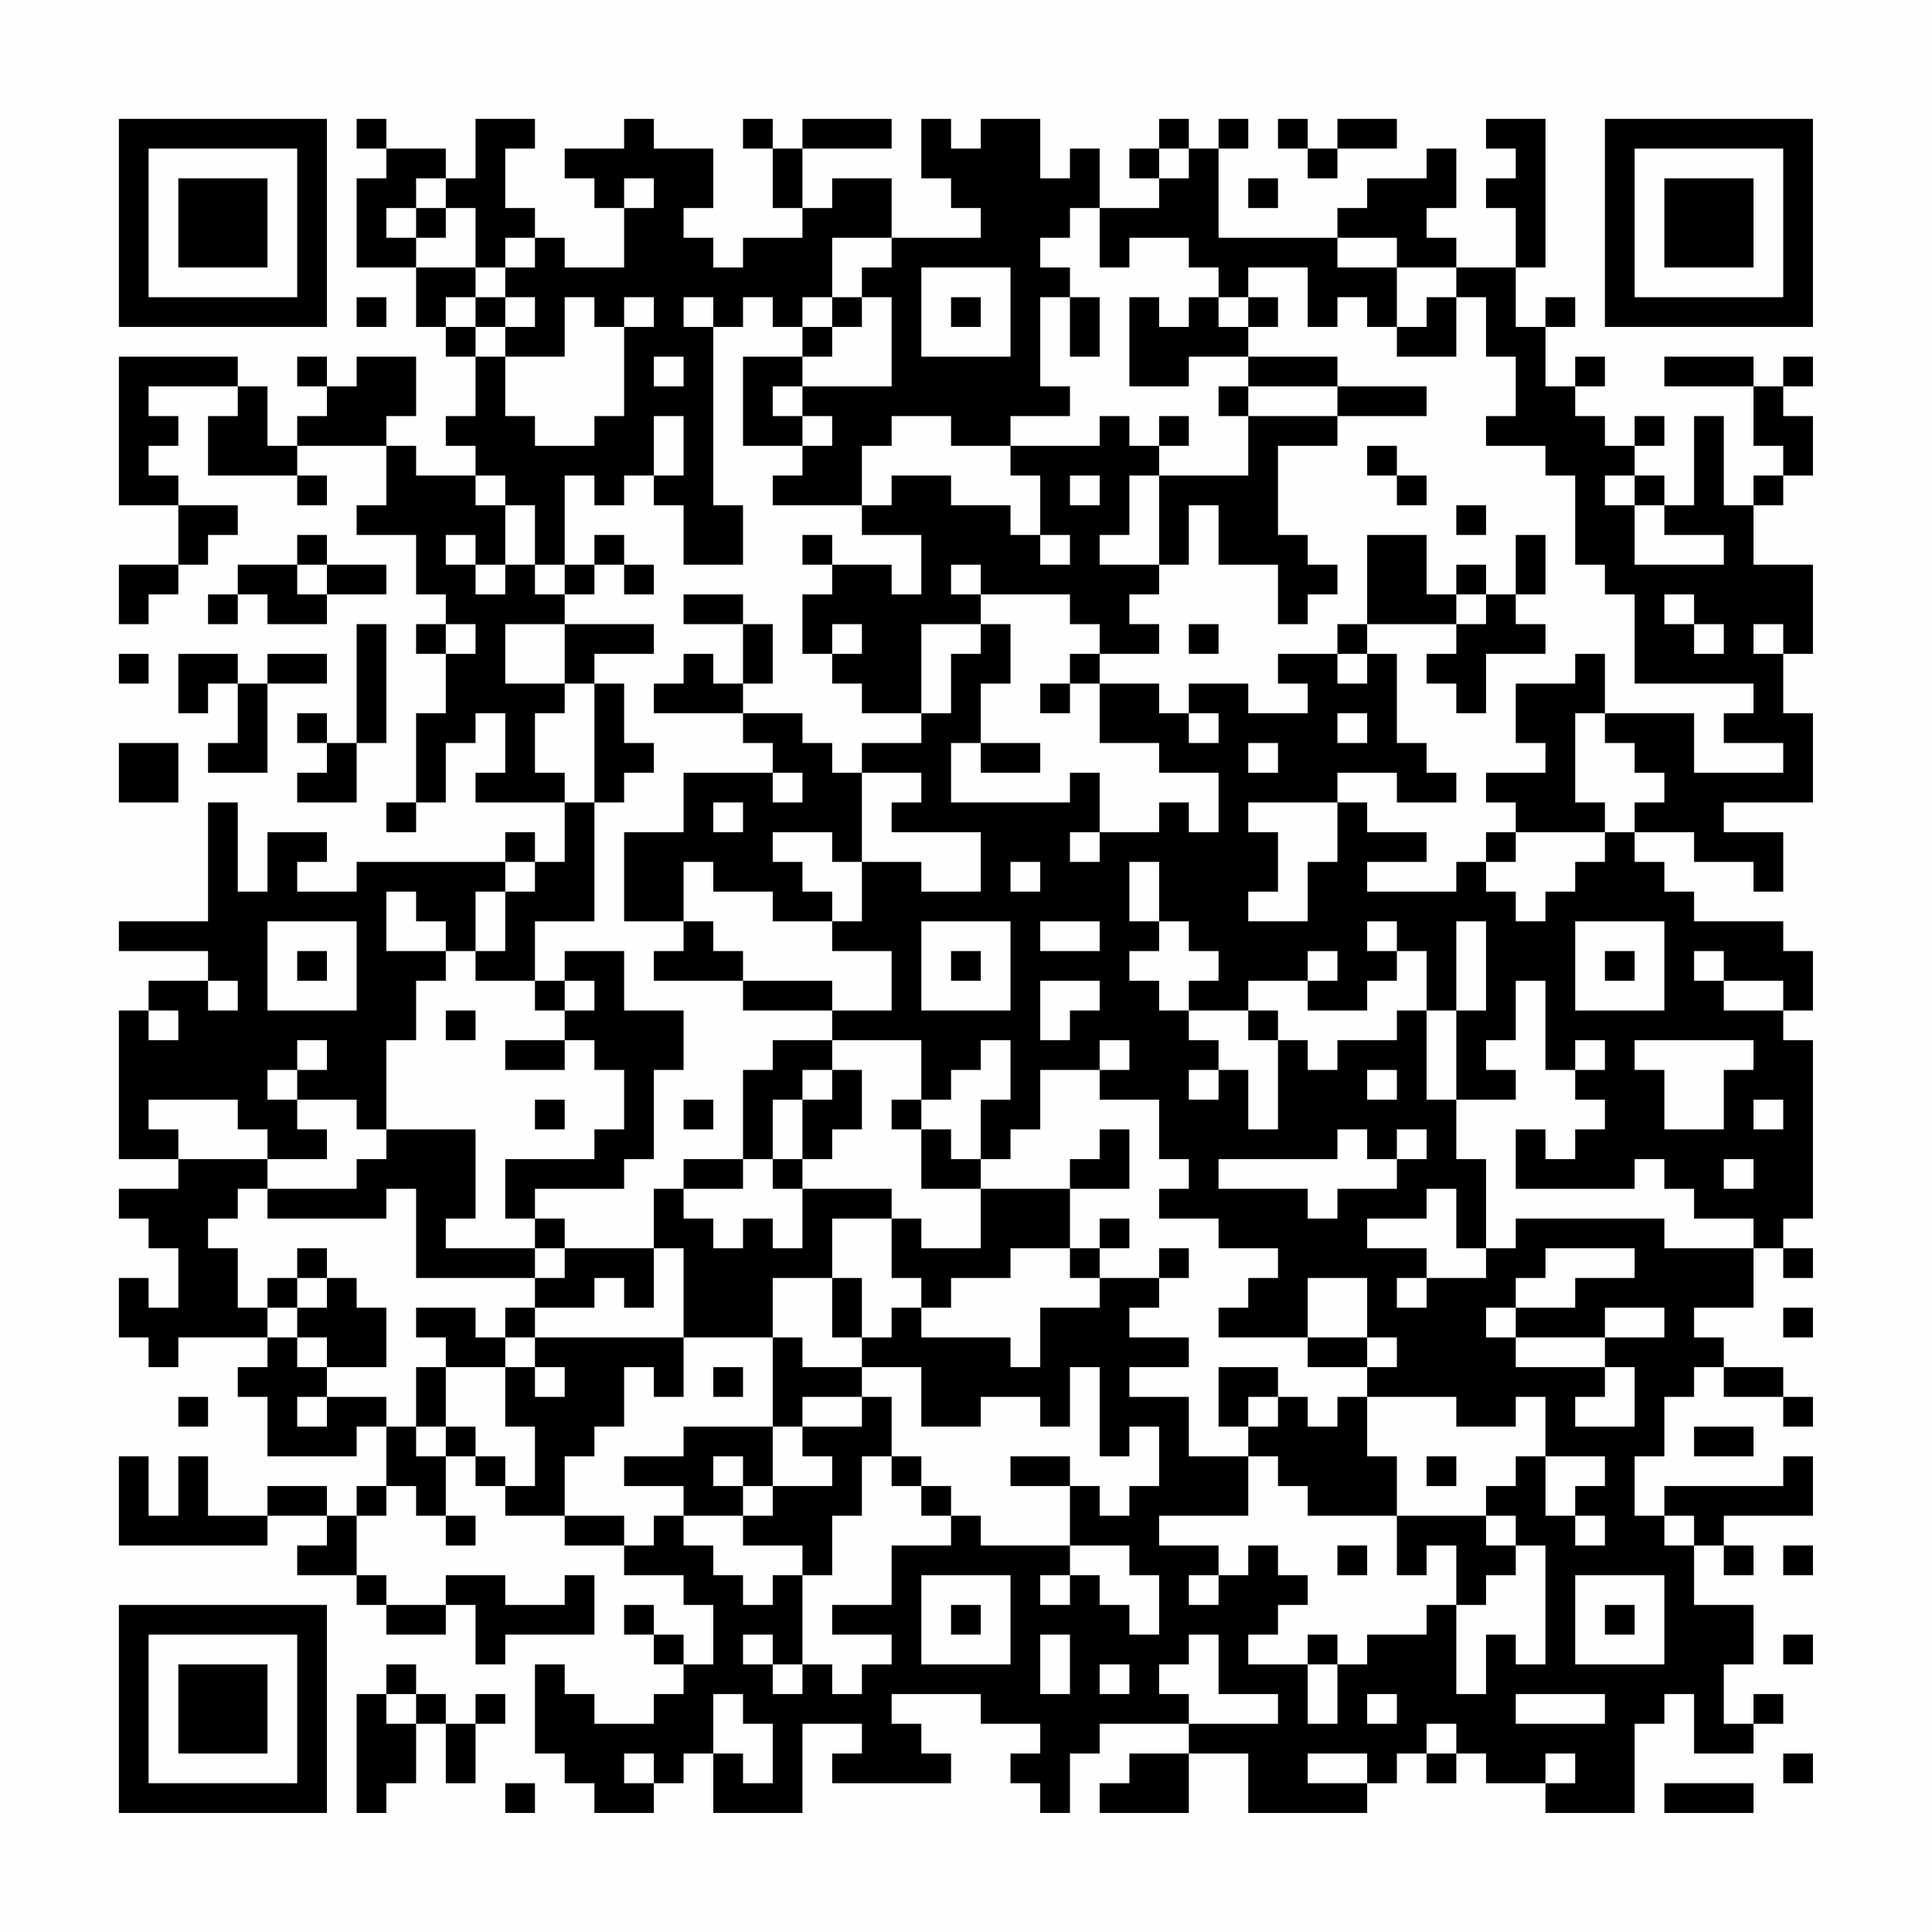 <?xml version="1.0" encoding="UTF-8"?>
<svg xmlns="http://www.w3.org/2000/svg" version="1.1" width="300" height="300" viewBox="0 0 300 300"><rect x="0" y="0" width="300" height="300" fill="#fefefe"/><g transform="scale(4.615)"><g transform="translate(4,4)"><path fill-rule="evenodd" d="M8 0L8 1L9 1L9 2L8 2L8 5L10 5L10 7L11 7L11 8L12 8L12 10L11 10L11 11L12 11L12 12L10 12L10 11L9 11L9 10L10 10L10 8L8 8L8 9L7 9L7 8L6 8L6 9L7 9L7 10L6 10L6 11L5 11L5 9L4 9L4 8L0 8L0 13L2 13L2 15L0 15L0 17L1 17L1 16L2 16L2 15L3 15L3 14L4 14L4 13L2 13L2 12L1 12L1 11L2 11L2 10L1 10L1 9L4 9L4 10L3 10L3 12L6 12L6 13L7 13L7 12L6 12L6 11L9 11L9 13L8 13L8 14L10 14L10 16L11 16L11 17L10 17L10 18L11 18L11 20L10 20L10 23L9 23L9 24L10 24L10 23L11 23L11 21L12 21L12 20L13 20L13 22L12 22L12 23L15 23L15 25L14 25L14 24L13 24L13 25L8 25L8 26L6 26L6 25L7 25L7 24L5 24L5 26L4 26L4 23L3 23L3 27L0 27L0 28L3 28L3 29L1 29L1 30L0 30L0 35L2 35L2 36L0 36L0 37L1 37L1 38L2 38L2 40L1 40L1 39L0 39L0 41L1 41L1 42L2 42L2 41L5 41L5 42L4 42L4 43L5 43L5 45L8 45L8 44L9 44L9 46L8 46L8 47L7 47L7 46L5 46L5 47L3 47L3 45L2 45L2 47L1 47L1 45L0 45L0 48L5 48L5 47L7 47L7 48L6 48L6 49L8 49L8 50L9 50L9 51L11 51L11 50L12 50L12 52L13 52L13 51L16 51L16 49L15 49L15 50L13 50L13 49L11 49L11 50L9 50L9 49L8 49L8 47L9 47L9 46L10 46L10 47L11 47L11 48L12 48L12 47L11 47L11 45L12 45L12 46L13 46L13 47L15 47L15 48L17 48L17 49L19 49L19 50L20 50L20 52L19 52L19 51L18 51L18 50L17 50L17 51L18 51L18 52L19 52L19 53L18 53L18 54L16 54L16 53L15 53L15 52L14 52L14 55L15 55L15 56L16 56L16 57L18 57L18 56L19 56L19 55L20 55L20 57L23 57L23 54L25 54L25 55L24 55L24 56L28 56L28 55L27 55L27 54L26 54L26 53L29 53L29 54L31 54L31 55L30 55L30 56L31 56L31 57L32 57L32 55L33 55L33 54L36 54L36 55L34 55L34 56L33 56L33 57L36 57L36 55L38 55L38 57L42 57L42 56L43 56L43 55L44 55L44 56L45 56L45 55L46 55L46 56L48 56L48 57L51 57L51 54L52 54L52 53L53 53L53 55L55 55L55 54L56 54L56 53L55 53L55 54L54 54L54 52L55 52L55 50L53 50L53 48L54 48L54 49L55 49L55 48L54 48L54 47L57 47L57 45L56 45L56 46L52 46L52 47L51 47L51 45L52 45L52 43L53 43L53 42L54 42L54 43L56 43L56 44L57 44L57 43L56 43L56 42L54 42L54 41L53 41L53 40L55 40L55 38L56 38L56 39L57 39L57 38L56 38L56 37L57 37L57 31L56 31L56 30L57 30L57 28L56 28L56 27L53 27L53 26L52 26L52 25L51 25L51 24L53 24L53 25L55 25L55 26L56 26L56 24L54 24L54 23L57 23L57 20L56 20L56 18L57 18L57 15L55 15L55 13L56 13L56 12L57 12L57 10L56 10L56 9L57 9L57 8L56 8L56 9L55 9L55 8L52 8L52 9L55 9L55 11L56 11L56 12L55 12L55 13L54 13L54 10L53 10L53 13L52 13L52 12L51 12L51 11L52 11L52 10L51 10L51 11L50 11L50 10L49 10L49 9L50 9L50 8L49 8L49 9L48 9L48 7L49 7L49 6L48 6L48 7L47 7L47 5L48 5L48 0L46 0L46 1L47 1L47 2L46 2L46 3L47 3L47 5L45 5L45 4L44 4L44 3L45 3L45 1L44 1L44 2L42 2L42 3L41 3L41 4L37 4L37 1L38 1L38 0L37 0L37 1L36 1L36 0L35 0L35 1L34 1L34 2L35 2L35 3L33 3L33 1L32 1L32 2L31 2L31 0L29 0L29 1L28 1L28 0L27 0L27 2L28 2L28 3L29 3L29 4L26 4L26 2L24 2L24 3L23 3L23 1L26 1L26 0L23 0L23 1L22 1L22 0L21 0L21 1L22 1L22 3L23 3L23 4L21 4L21 5L20 5L20 4L19 4L19 3L20 3L20 1L18 1L18 0L17 0L17 1L15 1L15 2L16 2L16 3L17 3L17 5L15 5L15 4L14 4L14 3L13 3L13 1L14 1L14 0L12 0L12 2L11 2L11 1L9 1L9 0ZM39 0L39 1L40 1L40 2L41 2L41 1L43 1L43 0L41 0L41 1L40 1L40 0ZM35 1L35 2L36 2L36 1ZM10 2L10 3L9 3L9 4L10 4L10 5L12 5L12 6L11 6L11 7L12 7L12 8L13 8L13 10L14 10L14 11L16 11L16 10L17 10L17 7L18 7L18 6L17 6L17 7L16 7L16 6L15 6L15 8L13 8L13 7L14 7L14 6L13 6L13 5L14 5L14 4L13 4L13 5L12 5L12 3L11 3L11 2ZM17 2L17 3L18 3L18 2ZM38 2L38 3L39 3L39 2ZM10 3L10 4L11 4L11 3ZM32 3L32 4L31 4L31 5L32 5L32 6L31 6L31 9L32 9L32 10L30 10L30 11L28 11L28 10L26 10L26 11L25 11L25 13L22 13L22 12L23 12L23 11L24 11L24 10L23 10L23 9L26 9L26 6L25 6L25 5L26 5L26 4L24 4L24 6L23 6L23 7L22 7L22 6L21 6L21 7L20 7L20 6L19 6L19 7L20 7L20 13L21 13L21 15L19 15L19 13L18 13L18 12L19 12L19 10L18 10L18 12L17 12L17 13L16 13L16 12L15 12L15 15L14 15L14 13L13 13L13 12L12 12L12 13L13 13L13 15L12 15L12 14L11 14L11 15L12 15L12 16L13 16L13 15L14 15L14 16L15 16L15 17L13 17L13 19L15 19L15 20L14 20L14 22L15 22L15 23L16 23L16 27L14 27L14 29L12 29L12 28L13 28L13 26L14 26L14 25L13 25L13 26L12 26L12 28L11 28L11 27L10 27L10 26L9 26L9 28L11 28L11 29L10 29L10 31L9 31L9 34L8 34L8 33L6 33L6 32L7 32L7 31L6 31L6 32L5 32L5 33L6 33L6 34L7 34L7 35L5 35L5 34L4 34L4 33L1 33L1 34L2 34L2 35L5 35L5 36L4 36L4 37L3 37L3 38L4 38L4 40L5 40L5 41L6 41L6 42L7 42L7 43L6 43L6 44L7 44L7 43L9 43L9 44L10 44L10 45L11 45L11 44L12 44L12 45L13 45L13 46L14 46L14 44L13 44L13 42L14 42L14 43L15 43L15 42L14 42L14 41L19 41L19 43L18 43L18 42L17 42L17 44L16 44L16 45L15 45L15 47L17 47L17 48L18 48L18 47L19 47L19 48L20 48L20 49L21 49L21 50L22 50L22 49L23 49L23 52L22 52L22 51L21 51L21 52L22 52L22 53L23 53L23 52L24 52L24 53L25 53L25 52L26 52L26 51L24 51L24 50L26 50L26 48L28 48L28 47L29 47L29 48L32 48L32 49L31 49L31 50L32 50L32 49L33 49L33 50L34 50L34 51L35 51L35 49L34 49L34 48L32 48L32 46L33 46L33 47L34 47L34 46L35 46L35 44L34 44L34 45L33 45L33 42L32 42L32 44L31 44L31 43L29 43L29 44L27 44L27 42L25 42L25 41L26 41L26 40L27 40L27 41L30 41L30 42L31 42L31 40L33 40L33 39L35 39L35 40L34 40L34 41L36 41L36 42L34 42L34 43L36 43L36 45L38 45L38 47L35 47L35 48L37 48L37 49L36 49L36 50L37 50L37 49L38 49L38 48L39 48L39 49L40 49L40 50L39 50L39 51L38 51L38 52L40 52L40 54L41 54L41 52L42 52L42 51L44 51L44 50L45 50L45 53L46 53L46 51L47 51L47 52L48 52L48 48L47 48L47 47L46 47L46 46L47 46L47 45L48 45L48 47L49 47L49 48L50 48L50 47L49 47L49 46L50 46L50 45L48 45L48 43L47 43L47 44L45 44L45 43L42 43L42 42L43 42L43 41L42 41L42 39L40 39L40 41L37 41L37 40L38 40L38 39L39 39L39 38L37 38L37 37L35 37L35 36L36 36L36 35L35 35L35 33L33 33L33 32L34 32L34 31L33 31L33 32L31 32L31 34L30 34L30 35L29 35L29 33L30 33L30 31L29 31L29 32L28 32L28 33L27 33L27 31L24 31L24 30L26 30L26 28L24 28L24 27L25 27L25 25L27 25L27 26L29 26L29 24L26 24L26 23L27 23L27 22L25 22L25 21L27 21L27 20L28 20L28 18L29 18L29 17L30 17L30 19L29 19L29 21L28 21L28 23L32 23L32 22L33 22L33 24L32 24L32 25L33 25L33 24L35 24L35 23L36 23L36 24L37 24L37 22L35 22L35 21L33 21L33 19L35 19L35 20L36 20L36 21L37 21L37 20L36 20L36 19L38 19L38 20L40 20L40 19L39 19L39 18L41 18L41 19L42 19L42 18L43 18L43 21L44 21L44 22L45 22L45 23L43 23L43 22L41 22L41 23L38 23L38 24L39 24L39 26L38 26L38 27L40 27L40 25L41 25L41 23L42 23L42 24L44 24L44 25L42 25L42 26L45 26L45 25L46 25L46 26L47 26L47 27L48 27L48 26L49 26L49 25L50 25L50 24L51 24L51 23L52 23L52 22L51 22L51 21L50 21L50 20L53 20L53 22L56 22L56 21L54 21L54 20L55 20L55 19L51 19L51 16L50 16L50 15L49 15L49 12L48 12L48 11L46 11L46 10L47 10L47 8L46 8L46 6L45 6L45 5L43 5L43 4L41 4L41 5L43 5L43 7L42 7L42 6L41 6L41 7L40 7L40 5L38 5L38 6L37 6L37 5L36 5L36 4L34 4L34 5L33 5L33 3ZM27 5L27 8L30 8L30 5ZM8 6L8 7L9 7L9 6ZM12 6L12 7L13 7L13 6ZM24 6L24 7L23 7L23 8L21 8L21 11L23 11L23 10L22 10L22 9L23 9L23 8L24 8L24 7L25 7L25 6ZM28 6L28 7L29 7L29 6ZM32 6L32 8L33 8L33 6ZM34 6L34 9L36 9L36 8L38 8L38 9L37 9L37 10L38 10L38 12L35 12L35 11L36 11L36 10L35 10L35 11L34 11L34 10L33 10L33 11L30 11L30 12L31 12L31 14L30 14L30 13L28 13L28 12L26 12L26 13L25 13L25 14L27 14L27 16L26 16L26 15L24 15L24 14L23 14L23 15L24 15L24 16L23 16L23 18L24 18L24 19L25 19L25 20L27 20L27 17L29 17L29 16L32 16L32 17L33 17L33 18L32 18L32 19L31 19L31 20L32 20L32 19L33 19L33 18L35 18L35 17L34 17L34 16L35 16L35 15L36 15L36 13L37 13L37 15L39 15L39 17L40 17L40 16L41 16L41 15L40 15L40 14L39 14L39 11L41 11L41 10L44 10L44 9L41 9L41 8L38 8L38 7L39 7L39 6L38 6L38 7L37 7L37 6L36 6L36 7L35 7L35 6ZM44 6L44 7L43 7L43 8L45 8L45 6ZM18 8L18 9L19 9L19 8ZM38 9L38 10L41 10L41 9ZM42 11L42 12L43 12L43 13L44 13L44 12L43 12L43 11ZM32 12L32 13L33 13L33 12ZM34 12L34 14L33 14L33 15L35 15L35 12ZM50 12L50 13L51 13L51 15L54 15L54 14L52 14L52 13L51 13L51 12ZM45 13L45 14L46 14L46 13ZM6 14L6 15L4 15L4 16L3 16L3 17L4 17L4 16L5 16L5 17L7 17L7 16L9 16L9 15L7 15L7 14ZM16 14L16 15L15 15L15 16L16 16L16 15L17 15L17 16L18 16L18 15L17 15L17 14ZM31 14L31 15L32 15L32 14ZM42 14L42 17L41 17L41 18L42 18L42 17L45 17L45 18L44 18L44 19L45 19L45 20L46 20L46 18L48 18L48 17L47 17L47 16L48 16L48 14L47 14L47 16L46 16L46 15L45 15L45 16L44 16L44 14ZM6 15L6 16L7 16L7 15ZM28 15L28 16L29 16L29 15ZM19 16L19 17L21 17L21 19L20 19L20 18L19 18L19 19L18 19L18 20L21 20L21 21L22 21L22 22L19 22L19 24L17 24L17 27L19 27L19 28L18 28L18 29L21 29L21 30L24 30L24 29L21 29L21 28L20 28L20 27L19 27L19 25L20 25L20 26L22 26L22 27L24 27L24 26L23 26L23 25L22 25L22 24L24 24L24 25L25 25L25 22L24 22L24 21L23 21L23 20L21 20L21 19L22 19L22 17L21 17L21 16ZM45 16L45 17L46 17L46 16ZM52 16L52 17L53 17L53 18L54 18L54 17L53 17L53 16ZM8 17L8 21L7 21L7 20L6 20L6 21L7 21L7 22L6 22L6 23L8 23L8 21L9 21L9 17ZM11 17L11 18L12 18L12 17ZM15 17L15 19L16 19L16 23L17 23L17 22L18 22L18 21L17 21L17 19L16 19L16 18L18 18L18 17ZM24 17L24 18L25 18L25 17ZM36 17L36 18L37 18L37 17ZM55 17L55 18L56 18L56 17ZM0 18L0 19L1 19L1 18ZM2 18L2 20L3 20L3 19L4 19L4 21L3 21L3 22L5 22L5 19L7 19L7 18L5 18L5 19L4 19L4 18ZM49 18L49 19L47 19L47 21L48 21L48 22L46 22L46 23L47 23L47 24L46 24L46 25L47 25L47 24L50 24L50 23L49 23L49 20L50 20L50 18ZM41 20L41 21L42 21L42 20ZM0 21L0 23L2 23L2 21ZM29 21L29 22L31 22L31 21ZM38 21L38 22L39 22L39 21ZM22 22L22 23L23 23L23 22ZM20 23L20 24L21 24L21 23ZM30 25L30 26L31 26L31 25ZM34 25L34 27L35 27L35 28L34 28L34 29L35 29L35 30L36 30L36 31L37 31L37 32L36 32L36 33L37 33L37 32L38 32L38 34L39 34L39 31L40 31L40 32L41 32L41 31L43 31L43 30L44 30L44 33L45 33L45 35L46 35L46 38L45 38L45 36L44 36L44 37L42 37L42 38L44 38L44 39L43 39L43 40L44 40L44 39L46 39L46 38L47 38L47 37L52 37L52 38L55 38L55 37L53 37L53 36L52 36L52 35L51 35L51 36L47 36L47 34L48 34L48 35L49 35L49 34L50 34L50 33L49 33L49 32L50 32L50 31L49 31L49 32L48 32L48 29L47 29L47 31L46 31L46 32L47 32L47 33L45 33L45 30L46 30L46 27L45 27L45 30L44 30L44 28L43 28L43 27L42 27L42 28L43 28L43 29L42 29L42 30L40 30L40 29L41 29L41 28L40 28L40 29L38 29L38 30L36 30L36 29L37 29L37 28L36 28L36 27L35 27L35 25ZM5 27L5 30L8 30L8 27ZM27 27L27 30L30 30L30 27ZM31 27L31 28L33 28L33 27ZM49 27L49 30L52 30L52 27ZM6 28L6 29L7 29L7 28ZM15 28L15 29L14 29L14 30L15 30L15 31L13 31L13 32L15 32L15 31L16 31L16 32L17 32L17 34L16 34L16 35L13 35L13 37L14 37L14 38L11 38L11 37L12 37L12 34L9 34L9 35L8 35L8 36L5 36L5 37L9 37L9 36L10 36L10 39L14 39L14 40L13 40L13 41L12 41L12 40L10 40L10 41L11 41L11 42L10 42L10 44L11 44L11 42L13 42L13 41L14 41L14 40L16 40L16 39L17 39L17 40L18 40L18 38L19 38L19 41L22 41L22 44L19 44L19 45L17 45L17 46L19 46L19 47L21 47L21 48L23 48L23 49L24 49L24 47L25 47L25 45L26 45L26 46L27 46L27 47L28 47L28 46L27 46L27 45L26 45L26 43L25 43L25 42L23 42L23 41L22 41L22 39L24 39L24 41L25 41L25 39L24 39L24 37L26 37L26 39L27 39L27 40L28 40L28 39L30 39L30 38L32 38L32 39L33 39L33 38L34 38L34 37L33 37L33 38L32 38L32 36L34 36L34 34L33 34L33 35L32 35L32 36L29 36L29 35L28 35L28 34L27 34L27 33L26 33L26 34L27 34L27 36L29 36L29 38L27 38L27 37L26 37L26 36L23 36L23 35L24 35L24 34L25 34L25 32L24 32L24 31L22 31L22 32L21 32L21 35L19 35L19 36L18 36L18 38L15 38L15 37L14 37L14 36L17 36L17 35L18 35L18 32L19 32L19 30L17 30L17 28ZM28 28L28 29L29 29L29 28ZM50 28L50 29L51 29L51 28ZM53 28L53 29L54 29L54 30L56 30L56 29L54 29L54 28ZM3 29L3 30L4 30L4 29ZM15 29L15 30L16 30L16 29ZM31 29L31 31L32 31L32 30L33 30L33 29ZM1 30L1 31L2 31L2 30ZM11 30L11 31L12 31L12 30ZM38 30L38 31L39 31L39 30ZM51 31L51 32L52 32L52 34L54 34L54 32L55 32L55 31ZM23 32L23 33L22 33L22 35L21 35L21 36L19 36L19 37L20 37L20 38L21 38L21 37L22 37L22 38L23 38L23 36L22 36L22 35L23 35L23 33L24 33L24 32ZM42 32L42 33L43 33L43 32ZM14 33L14 34L15 34L15 33ZM19 33L19 34L20 34L20 33ZM55 33L55 34L56 34L56 33ZM41 34L41 35L37 35L37 36L40 36L40 37L41 37L41 36L43 36L43 35L44 35L44 34L43 34L43 35L42 35L42 34ZM54 35L54 36L55 36L55 35ZM6 38L6 39L5 39L5 40L6 40L6 41L7 41L7 42L9 42L9 40L8 40L8 39L7 39L7 38ZM14 38L14 39L15 39L15 38ZM35 38L35 39L36 39L36 38ZM48 38L48 39L47 39L47 40L46 40L46 41L47 41L47 42L50 42L50 43L49 43L49 44L51 44L51 42L50 42L50 41L52 41L52 40L50 40L50 41L47 41L47 40L49 40L49 39L51 39L51 38ZM6 39L6 40L7 40L7 39ZM56 40L56 41L57 41L57 40ZM40 41L40 42L42 42L42 41ZM20 42L20 43L21 43L21 42ZM37 42L37 44L38 44L38 45L39 45L39 46L40 46L40 47L43 47L43 49L44 49L44 48L45 48L45 50L46 50L46 49L47 49L47 48L46 48L46 47L43 47L43 45L42 45L42 43L41 43L41 44L40 44L40 43L39 43L39 42ZM2 43L2 44L3 44L3 43ZM23 43L23 44L22 44L22 46L21 46L21 45L20 45L20 46L21 46L21 47L22 47L22 46L24 46L24 45L23 45L23 44L25 44L25 43ZM38 43L38 44L39 44L39 43ZM53 44L53 45L55 45L55 44ZM30 45L30 46L32 46L32 45ZM44 45L44 46L45 46L45 45ZM52 47L52 48L53 48L53 47ZM41 48L41 49L42 49L42 48ZM56 48L56 49L57 49L57 48ZM27 49L27 52L30 52L30 49ZM49 49L49 52L52 52L52 49ZM28 50L28 51L29 51L29 50ZM50 50L50 51L51 51L51 50ZM31 51L31 53L32 53L32 51ZM36 51L36 52L35 52L35 53L36 53L36 54L39 54L39 53L37 53L37 51ZM40 51L40 52L41 52L41 51ZM56 51L56 52L57 52L57 51ZM9 52L9 53L8 53L8 57L9 57L9 56L10 56L10 54L11 54L11 56L12 56L12 54L13 54L13 53L12 53L12 54L11 54L11 53L10 53L10 52ZM33 52L33 53L34 53L34 52ZM9 53L9 54L10 54L10 53ZM20 53L20 55L21 55L21 56L22 56L22 54L21 54L21 53ZM42 53L42 54L43 54L43 53ZM47 53L47 54L50 54L50 53ZM44 54L44 55L45 55L45 54ZM17 55L17 56L18 56L18 55ZM40 55L40 56L42 56L42 55ZM48 55L48 56L49 56L49 55ZM56 55L56 56L57 56L57 55ZM13 56L13 57L14 57L14 56ZM52 56L52 57L55 57L55 56ZM0 0L0 7L7 7L7 0ZM1 1L1 6L6 6L6 1ZM2 2L2 5L5 5L5 2ZM50 0L50 7L57 7L57 0ZM51 1L51 6L56 6L56 1ZM52 2L52 5L55 5L55 2ZM0 50L0 57L7 57L7 50ZM1 51L1 56L6 56L6 51ZM2 52L2 55L5 55L5 52Z" fill="#000000"/></g></g></svg>
